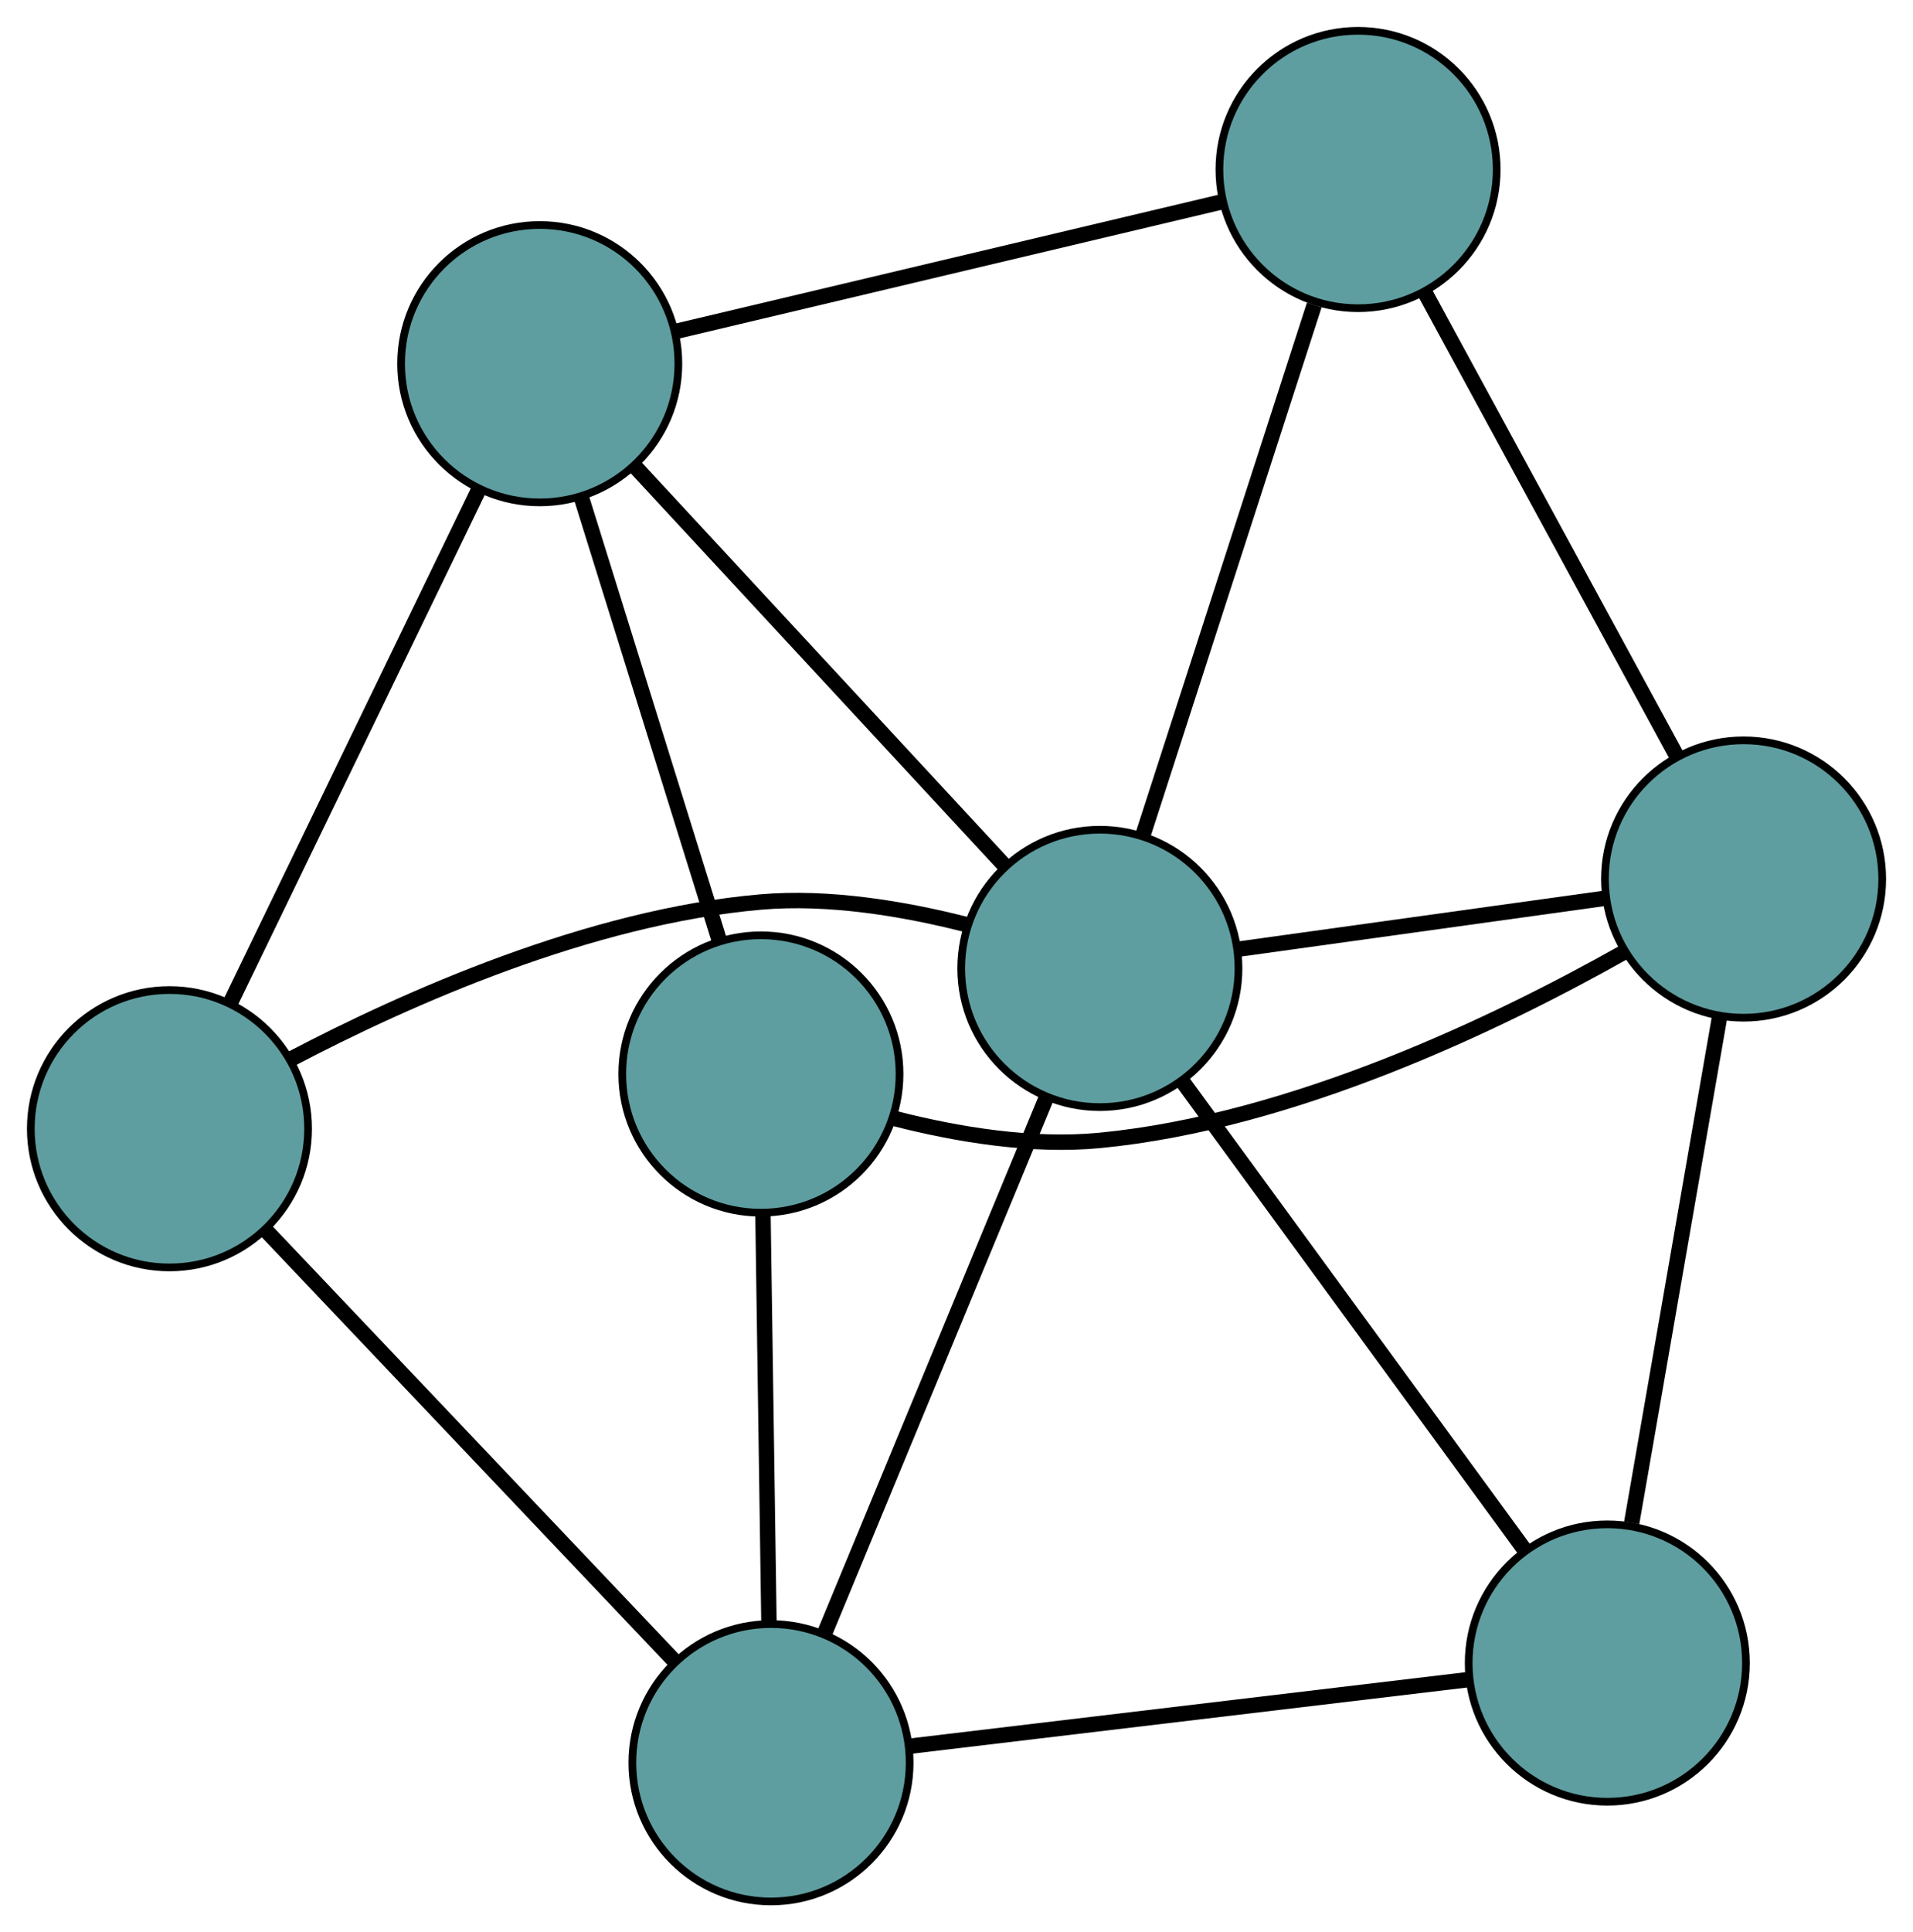 <?xml version="1.0" encoding="UTF-8" standalone="no"?>
<!DOCTYPE svg PUBLIC "-//W3C//DTD SVG 1.1//EN"
 "http://www.w3.org/Graphics/SVG/1.1/DTD/svg11.dtd">
<!-- Generated by graphviz version 2.36.0 (20140111.2315)
 -->
<!-- Title: G Pages: 1 -->
<svg width="100%" height="100%"
 viewBox="0.00 0.00 248.36 250.78" xmlns="http://www.w3.org/2000/svg" xmlns:xlink="http://www.w3.org/1999/xlink">
<g id="graph0" class="graph" transform="scale(1 1) rotate(0) translate(4 246.78)">
<title>G</title>
<!-- 0 -->
<g id="node1" class="node"><title>0</title>
<ellipse fill="cadetblue" stroke="black" cx="94.786" cy="-107.392" rx="18" ry="18"/>
</g>
<!-- 4 -->
<g id="node5" class="node"><title>4</title>
<ellipse fill="cadetblue" stroke="black" cx="96.097" cy="-18" rx="18" ry="18"/>
</g>
<!-- 0&#45;&#45;4 -->
<g id="edge1" class="edge"><title>0&#45;&#45;4</title>
<path fill="none" stroke="black" stroke-width="2" d="M95.052,-89.302C95.279,-73.793 95.605,-51.564 95.832,-36.063"/>
</g>
<!-- 5 -->
<g id="node6" class="node"><title>5</title>
<ellipse fill="cadetblue" stroke="black" cx="66.072" cy="-199.578" rx="18" ry="18"/>
</g>
<!-- 0&#45;&#45;5 -->
<g id="edge2" class="edge"><title>0&#45;&#45;5</title>
<path fill="none" stroke="black" stroke-width="2" d="M89.385,-124.731C84.252,-141.213 76.574,-165.86 71.449,-182.316"/>
</g>
<!-- 6 -->
<g id="node7" class="node"><title>6</title>
<ellipse fill="cadetblue" stroke="black" cx="222.364" cy="-132.697" rx="18" ry="18"/>
</g>
<!-- 0&#45;&#45;6 -->
<g id="edge3" class="edge"><title>0&#45;&#45;6</title>
<path fill="none" stroke="black" stroke-width="2" d="M112.23,-101.593C120.265,-99.538 129.958,-97.923 138.792,-98.774 163.886,-101.194 190.471,-113.987 206.747,-123.149"/>
</g>
<!-- 1 -->
<g id="node2" class="node"><title>1</title>
<ellipse fill="cadetblue" stroke="black" cx="18" cy="-100.286" rx="18" ry="18"/>
</g>
<!-- 1&#45;&#45;4 -->
<g id="edge4" class="edge"><title>1&#45;&#45;4</title>
<path fill="none" stroke="black" stroke-width="2" d="M30.548,-87.065C45.121,-71.71 69.02,-46.529 83.581,-31.188"/>
</g>
<!-- 1&#45;&#45;5 -->
<g id="edge5" class="edge"><title>1&#45;&#45;5</title>
<path fill="none" stroke="black" stroke-width="2" d="M25.938,-116.682C34.845,-135.079 49.21,-164.75 58.122,-183.158"/>
</g>
<!-- 7 -->
<g id="node8" class="node"><title>7</title>
<ellipse fill="cadetblue" stroke="black" cx="138.791" cy="-121.094" rx="18" ry="18"/>
</g>
<!-- 1&#45;&#45;7 -->
<g id="edge6" class="edge"><title>1&#45;&#45;7</title>
<path fill="none" stroke="black" stroke-width="2" d="M33.835,-109.369C48.929,-117.284 72.583,-127.791 94.766,-129.712 103.611,-130.478 113.309,-128.853 121.346,-126.814"/>
</g>
<!-- 2 -->
<g id="node3" class="node"><title>2</title>
<ellipse fill="cadetblue" stroke="black" cx="204.675" cy="-30.942" rx="18" ry="18"/>
</g>
<!-- 2&#45;&#45;4 -->
<g id="edge7" class="edge"><title>2&#45;&#45;4</title>
<path fill="none" stroke="black" stroke-width="2" d="M186.746,-28.805C166.628,-26.407 134.182,-22.54 114.053,-20.14"/>
</g>
<!-- 2&#45;&#45;6 -->
<g id="edge8" class="edge"><title>2&#45;&#45;6</title>
<path fill="none" stroke="black" stroke-width="2" d="M207.838,-49.134C211.058,-67.656 216.02,-96.199 219.229,-114.663"/>
</g>
<!-- 2&#45;&#45;7 -->
<g id="edge9" class="edge"><title>2&#45;&#45;7</title>
<path fill="none" stroke="black" stroke-width="2" d="M193.796,-45.829C181.515,-62.633 161.664,-89.796 149.468,-106.485"/>
</g>
<!-- 3 -->
<g id="node4" class="node"><title>3</title>
<ellipse fill="cadetblue" stroke="black" cx="172.313" cy="-224.78" rx="18" ry="18"/>
</g>
<!-- 3&#45;&#45;5 -->
<g id="edge10" class="edge"><title>3&#45;&#45;5</title>
<path fill="none" stroke="black" stroke-width="2" d="M154.769,-220.619C135.084,-215.949 103.337,-208.418 83.641,-203.746"/>
</g>
<!-- 3&#45;&#45;6 -->
<g id="edge11" class="edge"><title>3&#45;&#45;6</title>
<path fill="none" stroke="black" stroke-width="2" d="M181.031,-208.741C190.218,-191.839 204.597,-165.385 213.746,-148.553"/>
</g>
<!-- 3&#45;&#45;7 -->
<g id="edge12" class="edge"><title>3&#45;&#45;7</title>
<path fill="none" stroke="black" stroke-width="2" d="M166.626,-207.191C160.424,-188.009 150.562,-157.503 144.393,-138.424"/>
</g>
<!-- 4&#45;&#45;7 -->
<g id="edge13" class="edge"><title>4&#45;&#45;7</title>
<path fill="none" stroke="black" stroke-width="2" d="M103.147,-35.024C111.105,-54.24 123.969,-85.302 131.872,-104.387"/>
</g>
<!-- 5&#45;&#45;7 -->
<g id="edge14" class="edge"><title>5&#45;&#45;7</title>
<path fill="none" stroke="black" stroke-width="2" d="M78.408,-186.264C91.78,-171.832 112.999,-148.931 126.394,-134.473"/>
</g>
<!-- 6&#45;&#45;7 -->
<g id="edge15" class="edge"><title>6&#45;&#45;7</title>
<path fill="none" stroke="black" stroke-width="2" d="M204.23,-130.18C190.212,-128.233 170.899,-125.552 156.889,-123.607"/>
</g>
</g>
</svg>

